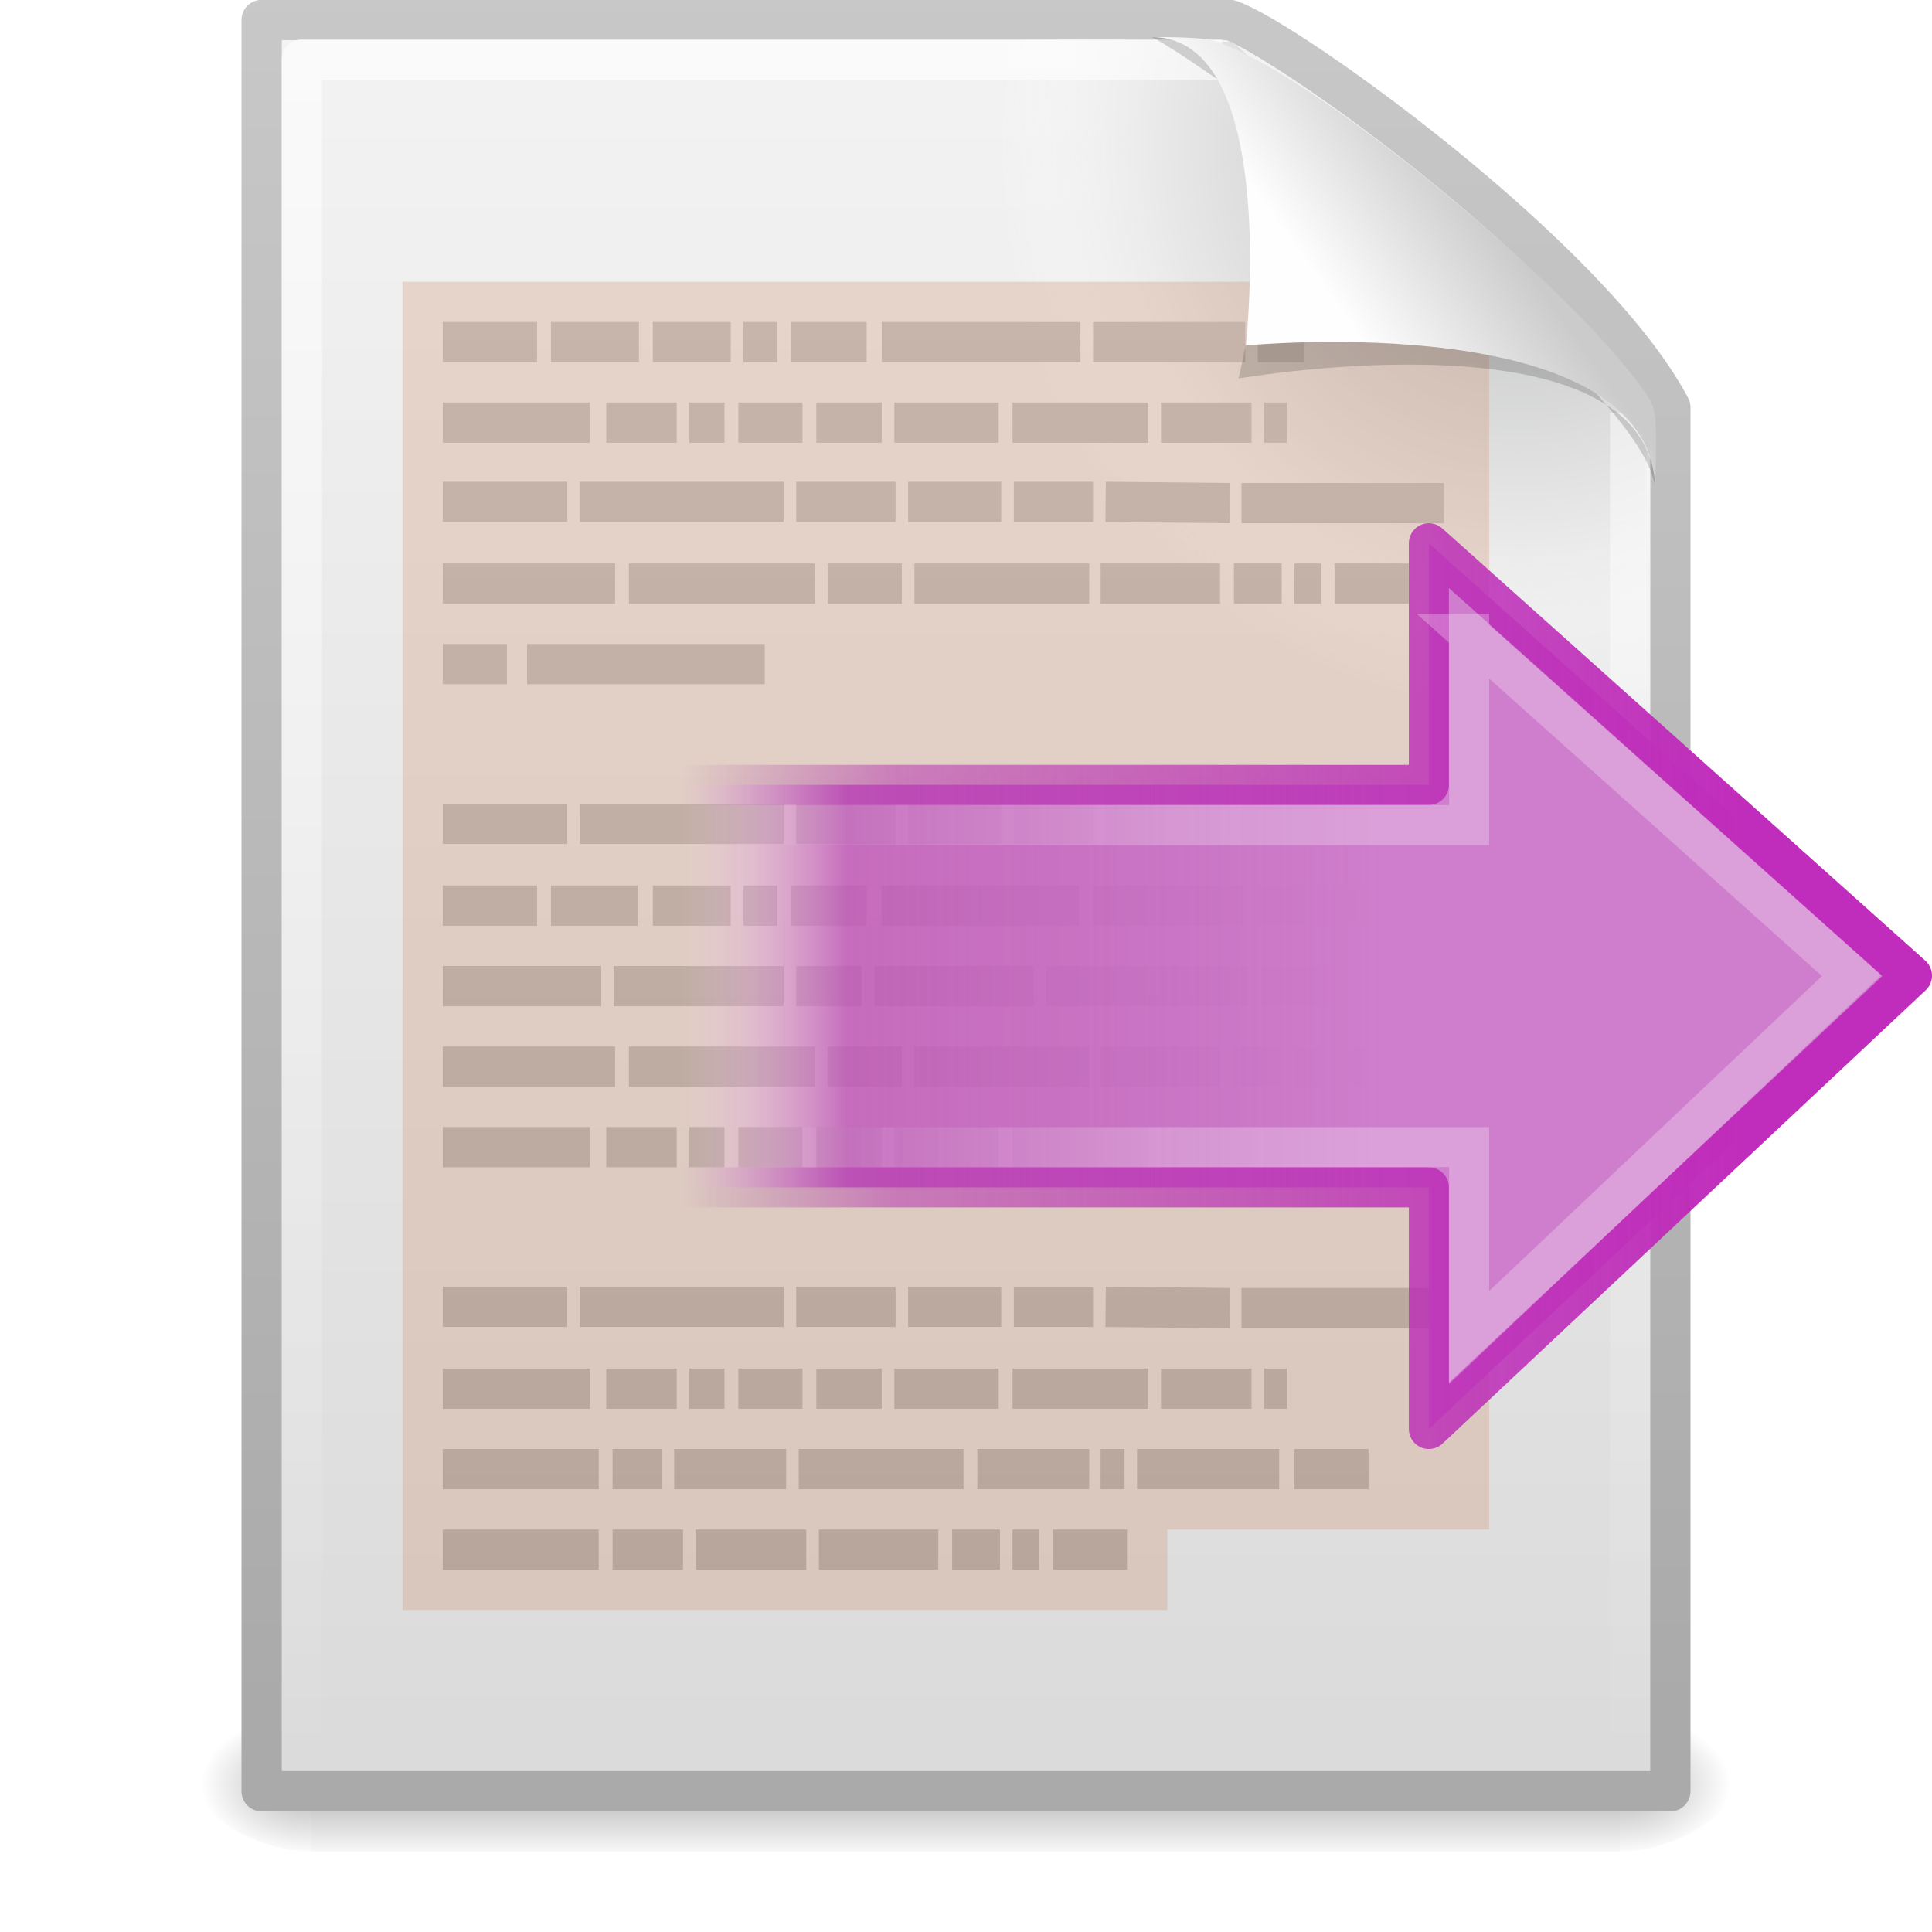 <?xml version="1.0" encoding="UTF-8" standalone="no"?>
<!-- Created with Inkscape (http://www.inkscape.org/) -->
<svg id="svg3508" xmlns="http://www.w3.org/2000/svg" height="48" width="48" version="1.0" xmlns:xlink="http://www.w3.org/1999/xlink">
 <defs id="defs3510">
  <linearGradient id="linearGradient3156" y2="36" gradientUnits="userSpaceOnUse" x2="-.098" gradientTransform="matrix(.724 0 0 .736 16.979 11.204)" y1="36" x1="36.5">
   <stop id="stop3916" style="stop-color:#c02cbb" offset="0"/>
   <stop id="stop3918" style="stop-color:#b329ae;stop-opacity:.498" offset=".797"/>
   <stop id="stop3920" style="stop-color:#982394;stop-opacity:0" offset="1"/>
  </linearGradient>
  <linearGradient id="linearGradient3154" y2="15.5" gradientUnits="userSpaceOnUse" x2="-.073" gradientTransform="matrix(.724 0 0 .736 16.979 11.204)" y1="15.5" x1="23.997">
   <stop id="stop3700" style="stop-color:#ce7ecc" offset="0"/>
   <stop id="stop3702" style="stop-color:#c056bc;stop-opacity:.816" offset=".763"/>
   <stop id="stop3704" style="stop-color:#f8c9f7;stop-opacity:0" offset="1"/>
  </linearGradient>
  <linearGradient id="linearGradient3151" y2="-.438" gradientUnits="userSpaceOnUse" x2="20.484" gradientTransform="matrix(0 -.863 .849 0 18.27 51.022)" y1="12.82" x1="20.484">
   <stop id="stop2189" style="stop-color:#fff;stop-opacity:.643" offset="0"/>
   <stop id="stop2191" style="stop-color:#fff;stop-opacity:0" offset="1"/>
  </linearGradient>
  <linearGradient id="linearGradient5060">
   <stop id="stop5062" offset="0"/>
   <stop id="stop5064" style="stop-opacity:0" offset="1"/>
  </linearGradient>
  <linearGradient id="linearGradient3104">
   <stop id="stop3106" style="stop-color:#aaa" offset="0"/>
   <stop id="stop3108" style="stop-color:#c8c8c8" offset="1"/>
  </linearGradient>
  <filter id="filter3248" y="-.164" x="-.148" height="1.329" width="1.297">
   <feGaussianBlur id="feGaussianBlur3250" stdDeviation="0.774"/>
  </filter>
  <linearGradient id="linearGradient2432" y2="5.457" gradientUnits="userSpaceOnUse" x2="36.358" gradientTransform="matrix(.998 0 0 1.041 .164 -1.106)" y1="8.059" x1="32.892">
   <stop id="stop8591" style="stop-color:#fefefe" offset="0"/>
   <stop id="stop8593" style="stop-color:#cbcbcb" offset="1"/>
  </linearGradient>
  <linearGradient id="linearGradient2439" y2="3.364" xlink:href="#linearGradient3104" gradientUnits="userSpaceOnUse" x2="22.004" gradientTransform="translate(-1.982 -3.047)" y1="47.813" x1="22.004"/>
  <linearGradient id="linearGradient2442" y2="46.017" gradientUnits="userSpaceOnUse" x2="24" gradientTransform="matrix(1 0 0 .978 0 -.967)" y1="2" x1="24">
   <stop id="stop3213" style="stop-color:#fff" offset="0"/>
   <stop id="stop3215" style="stop-color:#fff;stop-opacity:0" offset="1"/>
  </linearGradient>
  <radialGradient id="radialGradient2445" gradientUnits="userSpaceOnUse" cy="112.3" cx="102" gradientTransform="matrix(.362 0 0 -.391 .851 47.517)" r="139.56">
   <stop id="stop41" style="stop-color:#b7b8b9" offset="0"/>
   <stop id="stop47" style="stop-color:#ececec" offset=".189"/>
   <stop id="stop49" style="stop-color:#fafafa;stop-opacity:0" offset=".257"/>
   <stop id="stop51" style="stop-color:#fff;stop-opacity:0" offset=".301"/>
   <stop id="stop53" style="stop-color:#fafafa;stop-opacity:0" offset=".531"/>
   <stop id="stop55" style="stop-color:#ebecec;stop-opacity:0" offset=".845"/>
   <stop id="stop57" style="stop-color:#e1e2e3;stop-opacity:0" offset="1"/>
  </radialGradient>
  <linearGradient id="linearGradient2448" y2="47.013" gradientUnits="userSpaceOnUse" x2="25.132" gradientTransform="matrix(1 0 0 .956 -1.0065e-7 -1.915)" y1=".985" x1="25.132">
   <stop id="stop3602" style="stop-color:#f4f4f4" offset="0"/>
   <stop id="stop3604" style="stop-color:#dbdbdb" offset="1"/>
  </linearGradient>
  <linearGradient id="linearGradient2450" y2="2.906" xlink:href="#linearGradient3104" gradientUnits="userSpaceOnUse" x2="-51.786" gradientTransform="matrix(.807 0 0 .895 59.41 -2.981)" y1="50.786" x1="-51.786"/>
  <radialGradient id="radialGradient2453" xlink:href="#linearGradient5060" gradientUnits="userSpaceOnUse" cy="486.65" cx="605.71" gradientTransform="matrix(.023 0 0 0.015 26.361 37.04)" r="117.14"/>
  <radialGradient id="radialGradient2456" xlink:href="#linearGradient5060" gradientUnits="userSpaceOnUse" cy="486.65" cx="605.71" gradientTransform="matrix(-.023 0 0 0.015 21.623 37.04)" r="117.14"/>
  <linearGradient id="linearGradient2459" y2="609.51" gradientUnits="userSpaceOnUse" x2="302.86" gradientTransform="matrix(.067 0 0 0.015 -.341 37.04)" y1="366.65" x1="302.86">
   <stop id="stop5050" style="stop-opacity:0" offset="0"/>
   <stop id="stop5056" offset=".5"/>
   <stop id="stop5052" style="stop-opacity:0" offset="1"/>
  </linearGradient>
 </defs>
 <rect id="rect2879" style="opacity:.3;fill:url(#linearGradient2459)" height="3.57" width="32.508" y="42.43" x="7.738"/>
 <path id="path2881" style="opacity:.3;fill:url(#radialGradient2456)" d="m7.738 42.43v3.57c-1.187 0.007-2.868-0.8-2.868-1.785 0-0.986 1.324-1.785 2.868-1.785z"/>
 <path id="path2883" style="opacity:.3;fill:url(#radialGradient2453)" d="m40.246 42.43v3.57c1.187 0.007 2.869-0.8 2.869-1.785 0-0.986-1.325-1.785-2.869-1.785z"/>
 <path id="path4160" style="stroke-linejoin:round;stroke:url(#linearGradient2450);stroke-width:1;fill:url(#linearGradient2448)" d="m6.5 0.497h24.061c1.407 0.475 8.965 5.882 10.939 9.627v34.379h-35v-44.006z"/>
 <path id="path4191" style="fill:url(#radialGradient2445)" d="m7.362 44c-0.199 0-0.362-0.175-0.362-0.391v-42.204c0-0.215 0.162-0.391 0.362-0.391 7.483 0.108 15.775-0.162 23.249 0.027l10.283 8.866 0.106 33.702c0 0.216-0.162 0.391-0.362 0.391h-33.276z"/>
 <path id="path2435" style="opacity:.6;stroke-linejoin:round;stroke:url(#linearGradient2442);stroke-width:1;fill:none" d="m40.5 10.259v33.263h-33v-42.044c7.562-0 15.304-0 22.866-0"/>
 <path id="path3475" style="stroke:url(#linearGradient2439);stroke-width:1px;fill:none" d="m11 8.5h2.344-2.344zm2.688 0h2.187-2.187zm2.531 0h1.937-1.937zm2.25 0h0.843-0.843zm1.187 0h1.875-1.875zm2.25 0h4.938-4.938zm5.25 0h3.782-3.782zm4.094 0h1.156-1.156zm-20.25 2h3.656-3.656zm4.062 0h1.75-1.75zm2.063 0h0.875-0.875zm1.219 0h1.594-1.594zm1.937 0h1.625-1.625zm1.938 0h2.593-2.593zm2.937 0h3.375-3.375zm3.688 0h2.25-2.25zm2.562 0h0.563-0.563zm-20.406 1.969h3.094-3.094zm3.406 0h5.063-5.063zm5.375 0h2.469-2.469zm2.781 0h2.313-2.313zm2.626 0h1.968-1.968zm2.281 0l3.093 0.031-3.093-0.031zm3.375 0.031h5.031-5.031zm-19.844 2h4.281-4.281zm4.625 0h4.625-4.625zm4.937 0h1.844-1.844zm2.157 0h4.343-4.343zm4.625 0h2.968-2.968zm3.312 0h1.188-1.188zm1.5 0h0.656-0.656zm1 0h1.844-1.844zm-22.156 2h1.594-1.594zm2.094 0h5.906-5.906zm-2.094 3.969h3.094-3.094zm3.406 0h5.063-5.063zm5.375 0h2.469-2.469zm2.781 0h2.313-2.313zm2.626 0h1.968-1.968zm2.281 0l3.093 0.031-3.093-0.031zm3.375 0.031h5.031-5.031zm-19.844 2h2.344-2.344zm2.688 0h2.156-2.156zm2.531 0h1.937-1.937zm2.25 0h0.843-0.843zm1.187 0h1.875-1.875zm2.25 0h4.906-4.906zm5.25 0h3.75-3.75zm4.063 0h1.187-1.187zm1.5 0h2.812-2.812zm-21.719 2h3.938-3.938zm4.25 0h4.219-4.219zm4.531 0h1.625-1.625zm1.938 0h3.969-3.969zm4.281 0h5-5zm5.344 0h1.844-1.844zm-20.344 2h4.281-4.281zm4.625 0h4.625-4.625zm4.937 0h1.844-1.844zm2.157 0h4.343-4.343zm4.625 0h2.968-2.968zm3.312 0h1.188-1.188zm1.5 0h0.656-0.656zm1 0h1.844-1.844zm-22.156 2h3.656-3.656zm4.062 0h1.75-1.75zm2.063 0h0.875-0.875zm1.219 0h1.594-1.594zm1.937 0h1.625-1.625zm1.938 0h2.593-2.593zm2.937 0h3.375-3.375zm3.688 0h2.25-2.25zm2.562 0h0.563-0.563zm-20.406 3.969h3.094-3.094zm3.406 0h5.063-5.063zm5.375 0h2.469-2.469zm2.781 0h2.313-2.313zm2.626 0h1.968-1.968zm2.281 0l3.093 0.031-3.093-0.031zm3.375 0.031h5.031-5.031zm-19.844 2h3.656-3.656zm4.062 0h1.75-1.75zm2.063 0h0.875-0.875zm1.219 0h1.594-1.594zm1.937 0h1.625-1.625zm1.938 0h2.593-2.593zm2.937 0h3.375-3.375zm3.688 0h2.25-2.25zm2.562 0h0.563-0.563zm-20.406 2h3.875-3.875zm4.219 0h1.219-1.219zm1.531 0h2.781-2.781zm3.094 0h4.094-4.094zm4.437 0h2.781-2.781zm3.063 0h0.594-0.594zm0.906 0h3.531-3.531zm3.906 0h1.844-1.844zm-21.156 2h3.875-3.875zm4.219 0h1.75-1.75zm2.062 0h2.75-2.75zm3.063 0h2.968-2.968zm3.312 0h1.188-1.188zm1.5 0h0.656-0.656zm1 0h1.844-1.844z"/>
 <path id="rect2878" style="opacity:.3;fill:#cf9372" d="m10 7v30 1 2h19v-2h8v-31h-27z"/>
 <path id="path12038" style="opacity:.4;fill-rule:evenodd;filter:url(#filter3248)" d="m28.617 0.921c4.283 0 2.154 8.483 2.154 8.483s10.357-1.802 10.357 2.819c0-2.61-11.302-10.728-12.511-11.302z"/>
 <path id="path4474" style="fill:url(#linearGradient2432);fill-rule:evenodd" d="m28.617 0.921c3.187 0 2.336 7.662 2.336 7.662s10.175-0.981 10.175 3.64c0-1.126 0.086-1.932-0.134-2.283-1.578-2.524-8.395-8.188-10.857-8.931-0.184-0.056-0.593-0.088-1.52-0.088z"/>
 <path id="path1432" style="stroke-linejoin:round;stroke:url(#linearGradient3156);stroke-linecap:round;stroke-miterlimit:7;stroke-width:.995;display:block;fill:url(#linearGradient3154)" d="m35.5 13.497l12.003 10.742-12.003 11.264v-6.003h-20.003v-10h20.003v-6.003z"/>
 <path id="path2177" style="opacity:.4;stroke:url(#linearGradient3151);stroke-miterlimit:7;stroke-width:.995;display:block;fill:none" d="m36.5 15.747l9.5 8.492-9.5 8.991v-4.73h-18.13l-0.043-8h18.173v-4.753z"/>
</svg>
